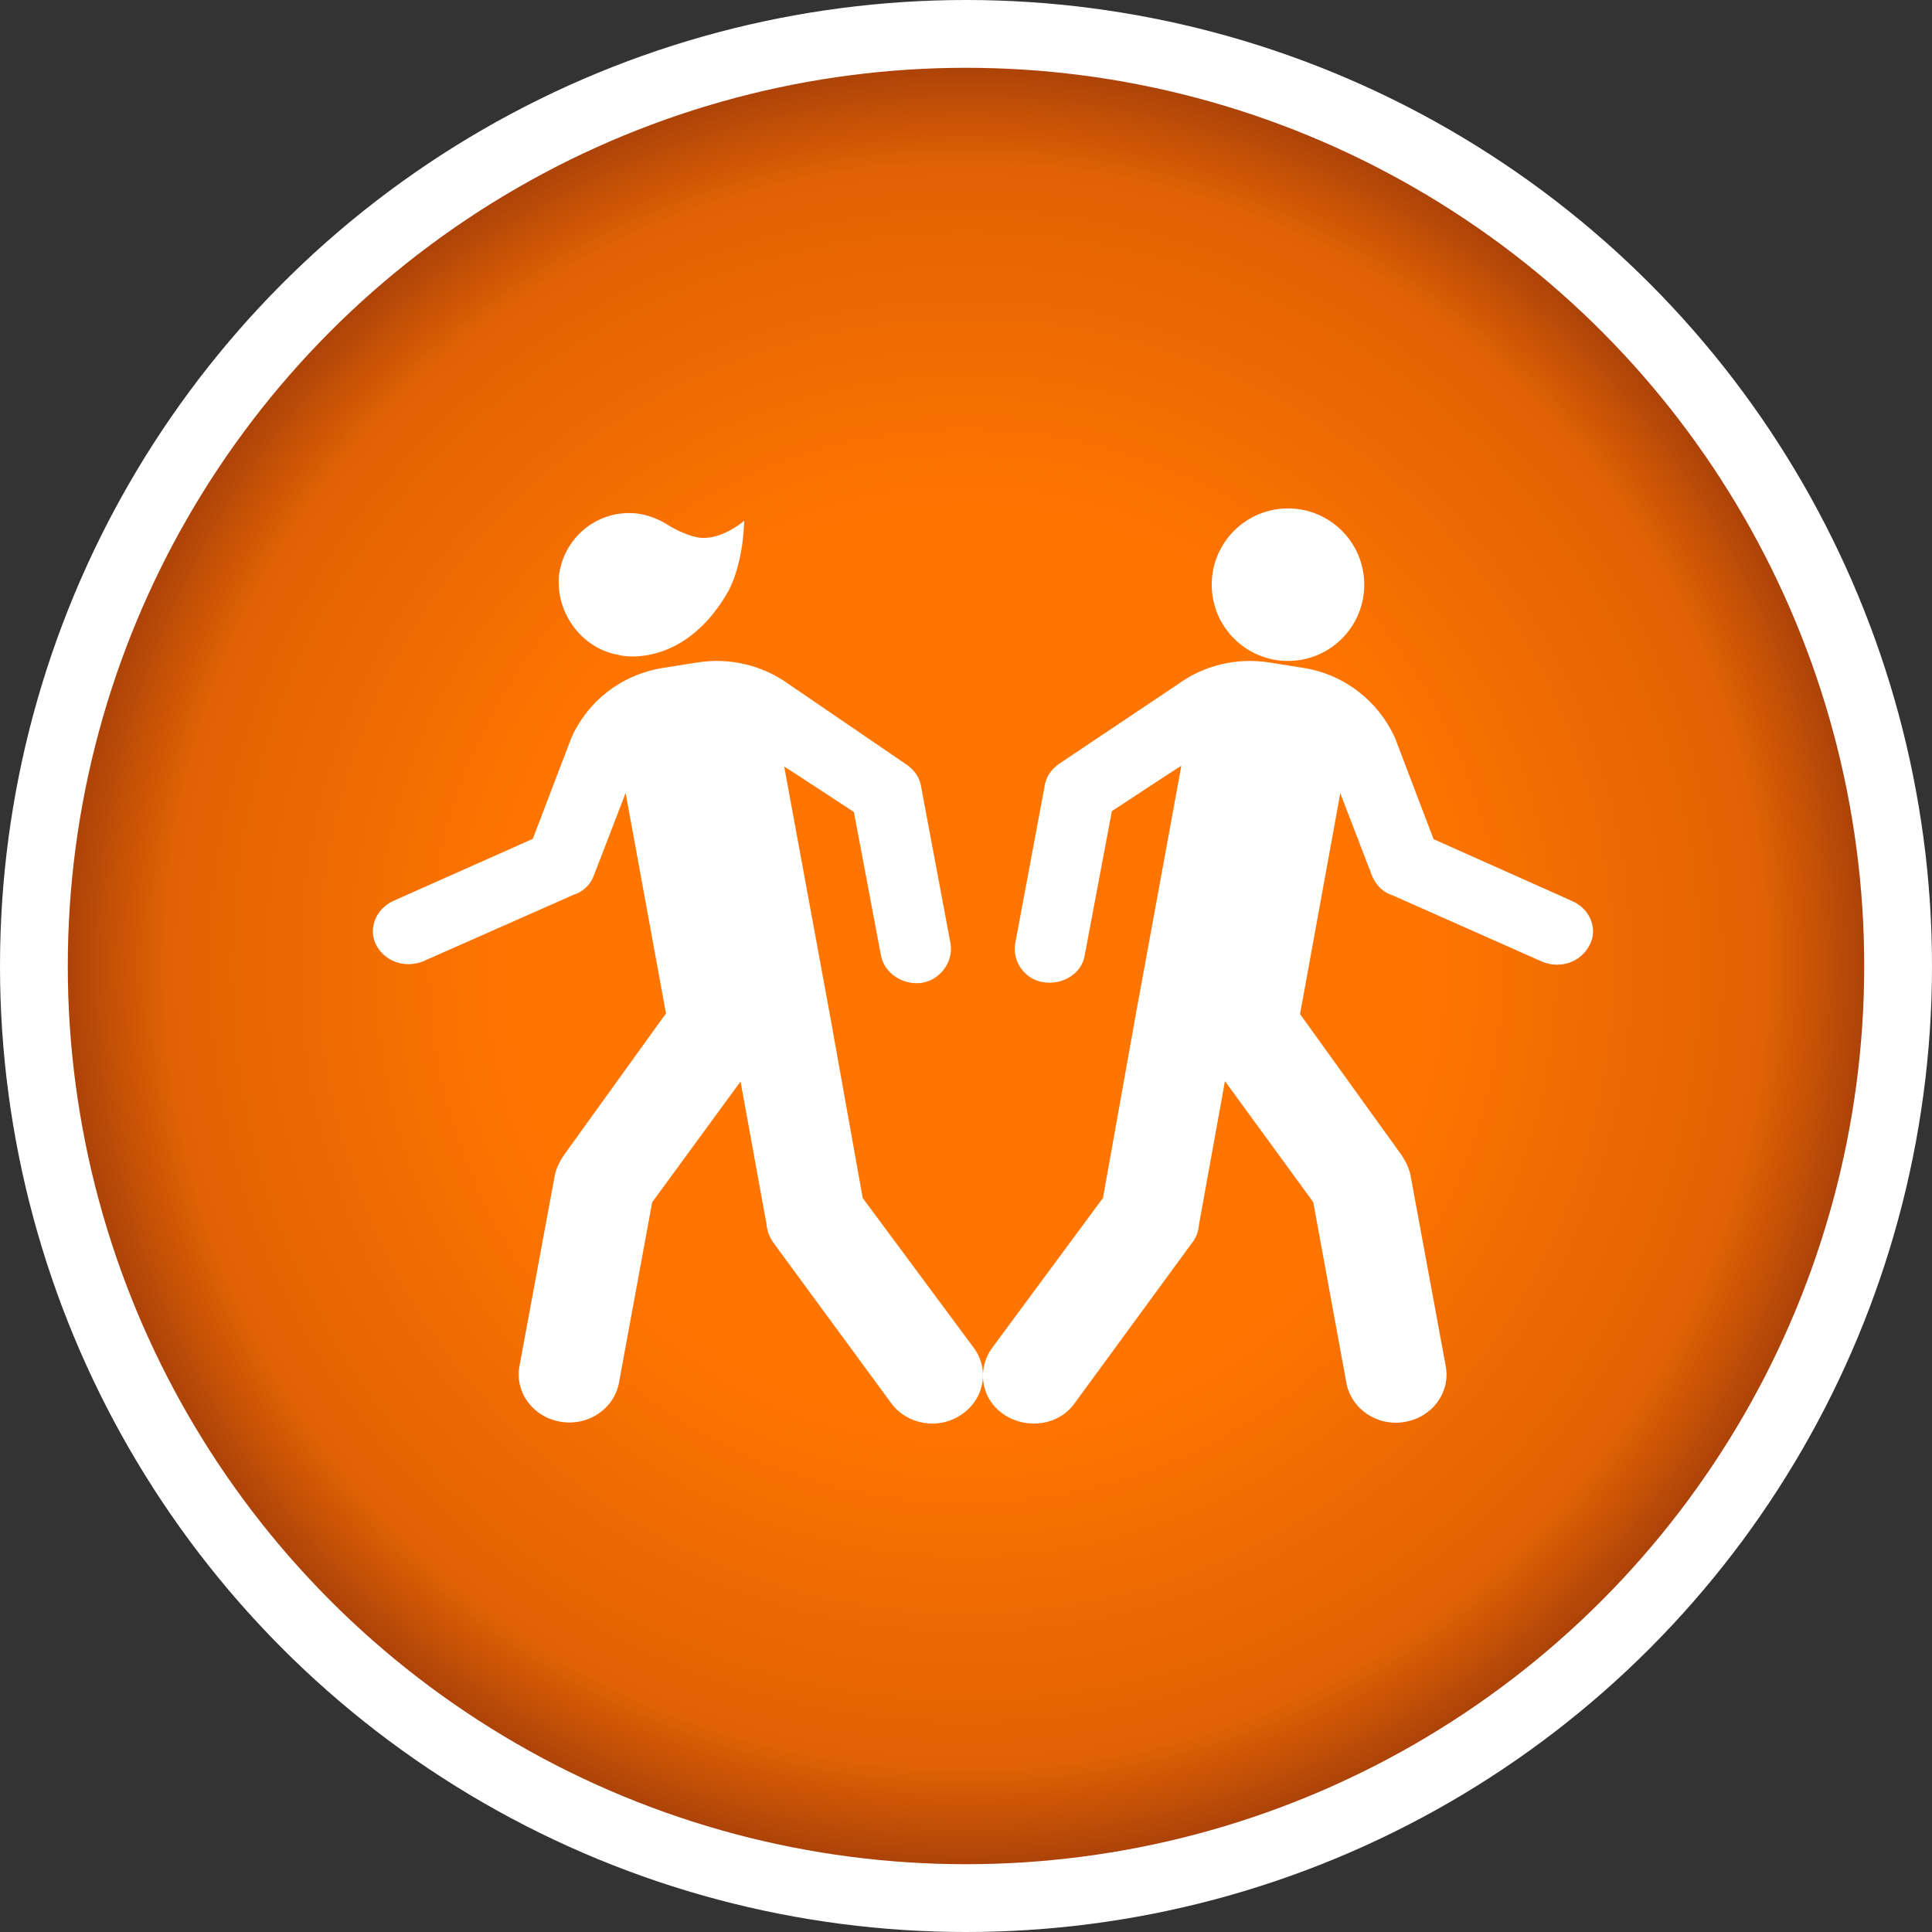 <svg width="57" height="57" viewBox="0 0 57 57" fill="none" xmlns="http://www.w3.org/2000/svg">
<rect x="0" y="0" width="57" height="57" fill="#333333" stroke="none"/>
<circle cx="28.5" cy="28.5" r="28.5" fill="white"/>
<circle cx="28.5" cy="28.5" r="26.5" fill="url(#paint0_radial_137_779)"/>
<path d="M38 19.5C39.243 19.5 40.25 18.493 40.25 17.25C40.25 16.007 39.243 15 38 15C36.757 15 35.75 16.007 35.75 17.25C35.75 18.493 36.757 19.5 38 19.5Z" fill="white"/>
<path d="M46.381 26.582L42.295 24.758L41.155 21.765C40.683 20.721 39.706 19.91 38.468 19.707L37.492 19.552C36.466 19.38 35.489 19.645 34.724 20.206L31.256 22.529C31.028 22.685 30.865 22.903 30.816 23.199V23.215L29.953 27.829C29.856 28.359 30.23 28.904 30.8 28.982C31.37 29.06 31.923 28.717 32.005 28.172L32.803 23.932C32.803 23.932 34.838 22.591 34.854 22.591L33.503 29.964L32.542 35.342L29.27 39.769C28.797 40.424 28.96 41.312 29.644 41.749C30.328 42.185 31.256 42.045 31.712 41.39L35.147 36.698C35.294 36.527 35.359 36.324 35.375 36.122L36.14 31.897L38.745 35.467L39.722 40.798C39.869 41.577 40.634 42.092 41.448 41.951C42.262 41.811 42.799 41.078 42.653 40.299L41.611 34.656C41.562 34.438 41.464 34.251 41.35 34.08L38.355 29.918L39.543 23.402L40.471 25.818C40.569 26.067 40.748 26.286 41.025 26.395H41.041L45.502 28.374C46.039 28.593 46.642 28.39 46.902 27.876C47.147 27.408 46.919 26.816 46.381 26.582Z" fill="white"/>
<path d="M11.088 27.861C11.349 28.375 11.952 28.577 12.49 28.359L16.958 26.383H16.974C17.251 26.274 17.447 26.056 17.529 25.807L18.458 23.395L19.648 29.9L16.632 34.086C16.518 34.257 16.42 34.444 16.371 34.662L15.327 40.295C15.181 41.073 15.719 41.805 16.534 41.945C17.349 42.085 18.116 41.571 18.262 40.793L19.241 35.471L21.849 31.907L22.616 36.125C22.632 36.327 22.714 36.529 22.844 36.7L26.284 41.385C26.757 42.038 27.687 42.194 28.355 41.742C29.04 41.291 29.203 40.404 28.73 39.766L25.453 35.347L24.491 29.978L23.137 22.617C23.154 22.617 25.192 23.956 25.192 23.956L25.991 28.188C26.089 28.717 26.643 29.075 27.197 28.997C27.752 28.904 28.127 28.375 28.045 27.846L27.181 23.24V23.224C27.132 22.928 26.969 22.711 26.741 22.555L23.3 20.205C22.534 19.645 21.556 19.38 20.529 19.552L19.55 19.707C18.311 19.91 17.333 20.703 16.86 21.761L15.719 24.749L11.626 26.57C11.088 26.803 10.86 27.395 11.088 27.861Z" fill="white"/>
<path d="M18.232 19.318C18.582 19.424 20.291 19.562 21.497 17.426C21.954 16.541 21.954 15.366 21.954 15.366C21.954 15.366 21.344 15.9 20.703 15.87C20.276 15.839 19.742 15.519 19.635 15.442C19.391 15.305 19.132 15.198 18.811 15.152C17.667 15.015 16.645 15.824 16.492 16.968C16.386 18.097 17.179 19.134 18.232 19.318Z" fill="white"/>
<defs>
<radialGradient id="paint0_radial_137_779" cx="0" cy="0" r="1" gradientUnits="userSpaceOnUse" gradientTransform="translate(28.5 28.5) rotate(90) scale(26.5)">
<stop offset="0.5" stop-color="#FF7500"/>
<stop offset="0.885" stop-color="#E06203"/>
<stop offset="1" stop-color="#AA4109"/>
</radialGradient>
</defs>
</svg>
